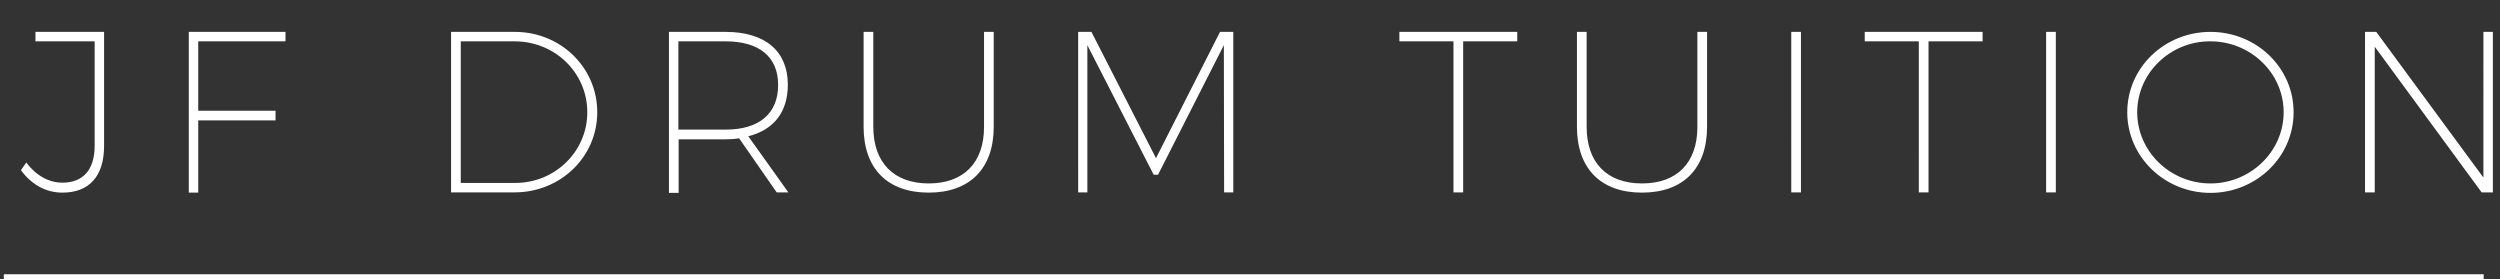 <svg id="Layer_1" xmlns="http://www.w3.org/2000/svg" width="979.9" height="109.5" viewBox="0 0 979.9 109.5"><rect x="0" y="0" width="979.9" height="109.5" fill="#333333" stroke="none"/><style>.st0{fill:#fff}.st1{fill:none;stroke:#fff;stroke-width:2;stroke-linecap:square;stroke-miterlimit:10}</style><title>JF DRUM TUITION</title><path class="st0" d="M24.5 75.5c-6.5 0-12.1-3.1-16.3-8.8l2.1-3c3.8 5.1 8.8 7.9 14.2 7.9 8.1 0 12.6-5.1 12.6-14.5V16.2H13.9v-3.7h26.9v44.7c0 11.9-5.9 18.3-16.3 18.3zm87.4-63v3.7H77.7v27.2H108v3.8H77.7v28.3H74v-63h37.9zM234.1 44c0 17.5-14.4 31.4-32.4 31.4h-24.9V12.5h25c17.9 0 32.3 13.9 32.3 31.5zm-3.9 0c0-15.5-12.7-27.8-28.5-27.8h-21.1v55.5h21.2c15.7.1 28.4-12.3 28.4-27.7zm74.3 31.5l-14.8-21.3c-1.7.3-3.4.4-5.3.4H266v21h-3.8V12.5h22.2c15.6 0 24.4 7.6 24.4 20.7 0 10.7-5.5 17.7-15.5 20.2l15.7 22h-4.5zm-20.1-24.7c13.1 0 20.6-6.2 20.6-17.5 0-11.1-7.5-17.1-20.6-17.1h-18.5v34.6h18.5zM364 71.9c13.7 0 21.7-8.1 21.7-22.1V12.5h3.8v37.2c0 16.4-9.4 25.8-25.5 25.8s-25.5-9.4-25.5-25.8V12.5h3.8v37.2c0 14.1 8.1 22.2 21.7 22.2zm63.8-59.4L453.1 62l25.1-49.5h5.2v62.9h-3.6l-.1-57.7-25.8 50.8h-1.7l-26-50.8v57.7h-3.6V12.5h5.2zm166.9 0v3.7h-21.2v59.2h-3.8V16.2h-21.2v-3.7h46.2zm48.9 59.4c13.7 0 21.7-8.1 21.7-22.1V12.5h3.8v37.2c0 16.4-9.4 25.8-25.5 25.8s-25.5-9.4-25.5-25.8V12.5h3.8v37.2c0 14.1 8 22.2 21.7 22.2zm62.3-59.4v62.9h-3.8V12.5h3.8zm71.2 0v3.7h-21.2v59.2h-3.8V16.2h-21.2v-3.7h46.2zm28.7 0v62.9H802V12.5h3.8zM899 44c0 17.5-14.6 31.6-32.6 31.6S833.8 61.4 833.8 44c0-17.5 14.6-31.5 32.6-31.5S899 26.5 899 44zm-61.3 0c0 15.4 13 27.9 28.7 27.9s28.7-12.5 28.7-27.9c0-15.4-13-27.8-28.7-27.8-15.7-.1-28.7 12.4-28.7 27.8zm93.7-31.5l42 57.1V12.5h3.7v62.9h-4.4l-41.9-57.1v57.1H927V12.5h4.4z"/><path class="st1" d="M2.5 108.5h970"/></svg>